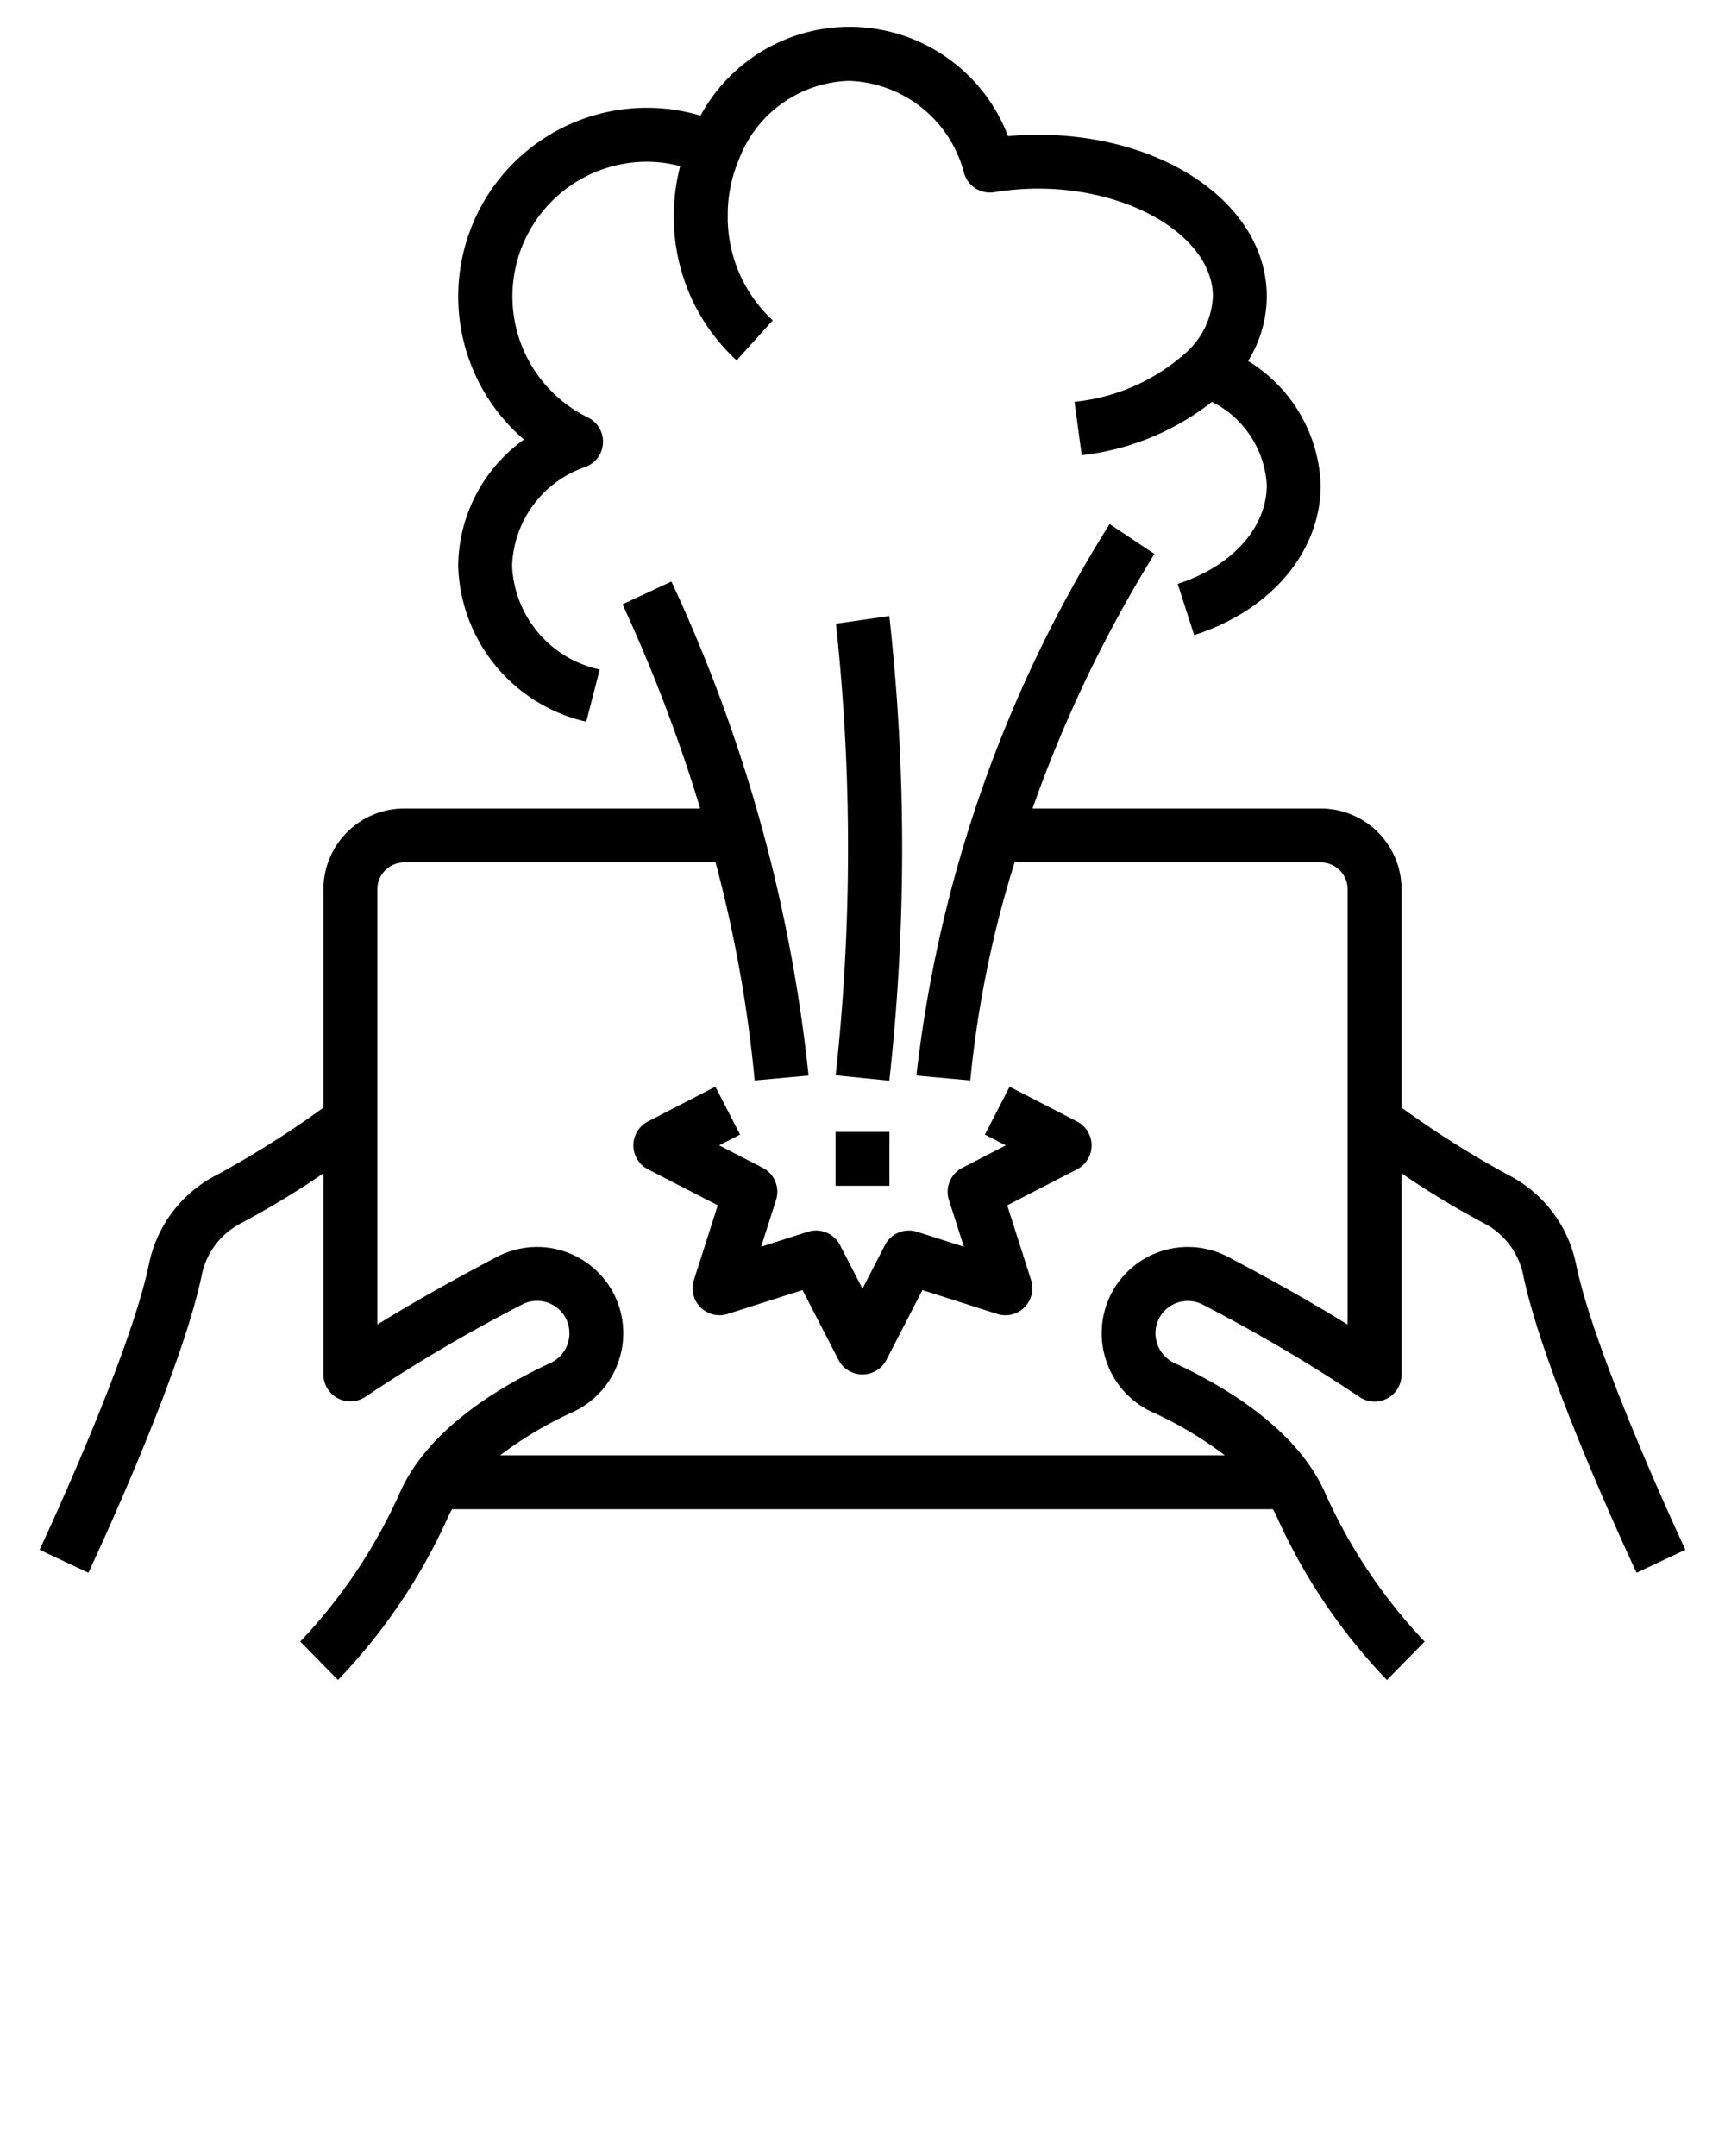 <svg
  xmlns="http://www.w3.org/2000/svg"
  xmlns:xlink="http://www.w3.org/1999/xlink"
  version="1.1"
  x="0px"
  y="0px"
  viewBox="0 0 64 80"
  xml:space="preserve"
  style="fill: currentColor; border-color: currentColor;"
>
  <path
    d="M58.472,46.9a4.786,4.786,0,0,0-2.51-3.3A36.334,36.334,0,0,1,52,41.1V33a3,3,0,0,0-3-3H38.309a48.723,48.723,0,0,1,4.523-9.445l-1.664-1.11A48.839,48.839,0,0,0,34,39.909L36,40.091A39.926,39.926,0,0,1,37.644,32H49a1,1,0,0,1,1,1V49.149c-1.5-.929-3.157-1.837-4.437-2.511a3.2,3.2,0,0,0-4.546,1.886,3.222,3.222,0,0,0,1.726,3.869A14.046,14.046,0,0,1,45.443,54H18.557a14.046,14.046,0,0,1,2.7-1.607,3.223,3.223,0,0,0,1.724-3.875,3.2,3.2,0,0,0-4.544-1.88c-1.28.674-2.939,1.582-4.437,2.511V33a1,1,0,0,1,1-1H26.549A49.33,49.33,0,0,1,28,40.091L30,39.909a57.553,57.553,0,0,0-5.089-18.331l-1.814.844A58.787,58.787,0,0,1,25.978,30H15a3,3,0,0,0-3,3v8.1a36.334,36.334,0,0,1-3.962,2.5,4.786,4.786,0,0,0-2.51,3.3C4.814,50.375,1.5,57.436,1.47,57.507l1.81.851c.14-.3,3.446-7.347,4.207-11.053a2.8,2.8,0,0,1,1.469-1.924A31.638,31.638,0,0,0,12,43.537V51a1,1,0,0,0,1.574.818,59.1,59.1,0,0,1,5.794-3.411,1.2,1.2,0,0,1,1.707.715,1.216,1.216,0,0,1-.66,1.456c-1.991.924-4.577,2.513-5.589,4.833a19.721,19.721,0,0,1-3.686,5.5l1.4,1.425A21.414,21.414,0,0,0,16.66,56.21c.031-.07.076-.14.112-.21H47.228c.036.07.081.14.112.21a21.414,21.414,0,0,0,4.117,6.128l1.4-1.425a19.721,19.721,0,0,1-3.686-5.5c-1.012-2.32-3.6-3.909-5.589-4.833a1.219,1.219,0,0,1-.658-1.465,1.2,1.2,0,0,1,1.7-.706,59.1,59.1,0,0,1,5.794,3.411A1,1,0,0,0,52,51V43.537a31.638,31.638,0,0,0,3.044,1.844,2.8,2.8,0,0,1,1.469,1.924c.761,3.706,4.067,10.756,4.207,11.053l1.81-.851C62.5,57.436,59.186,50.375,58.472,46.9Z" />
  <path
    d="M17,21a6.111,6.111,0,0,0,4.751,5.78l.5-1.937A4.116,4.116,0,0,1,19,21a4.015,4.015,0,0,1,2.729-3.677,1,1,0,0,0,.083-1.833A5,5,0,0,1,24,6a4.9,4.9,0,0,1,1.236.164A7.38,7.38,0,0,0,25,8a7.224,7.224,0,0,0,2.33,5.373l1.34-1.486A5.211,5.211,0,0,1,27,8a5.227,5.227,0,0,1,.41-2.067l0,0,0,0A4.513,4.513,0,0,1,31.5,3a4.564,4.564,0,0,1,4.271,3.432,1,1,0,0,0,1.12.7C41.064,6.448,45,8.509,45,11a2.962,2.962,0,0,1-.913,2.005l-.009.012a7.277,7.277,0,0,1-4.212,1.892l.268,1.983a9.578,9.578,0,0,0,4.833-1.981A3.691,3.691,0,0,1,47,18c0,1.582-1.3,3.021-3.306,3.665l.612,1.9C47.157,22.654,49,20.468,49,18a5.625,5.625,0,0,0-2.694-4.606A4.563,4.563,0,0,0,47,11c0-3.364-3.733-6-8.5-6-.363,0-.733.018-1.1.053A6.289,6.289,0,0,0,25.99,4.291,6.919,6.919,0,0,0,24,4a7,7,0,0,0-4.56,12.31A5.825,5.825,0,0,0,17,21Z" />
  <path d="M32.995,40.1a78.189,78.189,0,0,0,0-17.242l-1.98.284A77.55,77.55,0,0,1,31.005,39.9Z" />
  <path
    d="M32.834,46.2,32,47.818,31.166,46.2a1,1,0,0,0-1.193-.494l-1.734.554.554-1.734a1,1,0,0,0-.494-1.193L26.682,42.5l.776-.4-.916-1.778-2.5,1.289a1,1,0,0,0,0,1.778l2.589,1.335L25.744,47.5A1,1,0,0,0,27,48.755l2.775-.886,1.335,2.589a1,1,0,0,0,1.778,0l1.335-2.589L37,48.756A1,1,0,0,0,38.255,47.5l-.886-2.775,2.589-1.335a1,1,0,0,0,0-1.778l-2.5-1.289L36.542,42.1l.776.4-1.617.834a1,1,0,0,0-.494,1.193l.554,1.734-1.734-.554A1,1,0,0,0,32.834,46.2Z" />
  <rect x="31" y="42" width="2" height="2" />
</svg>